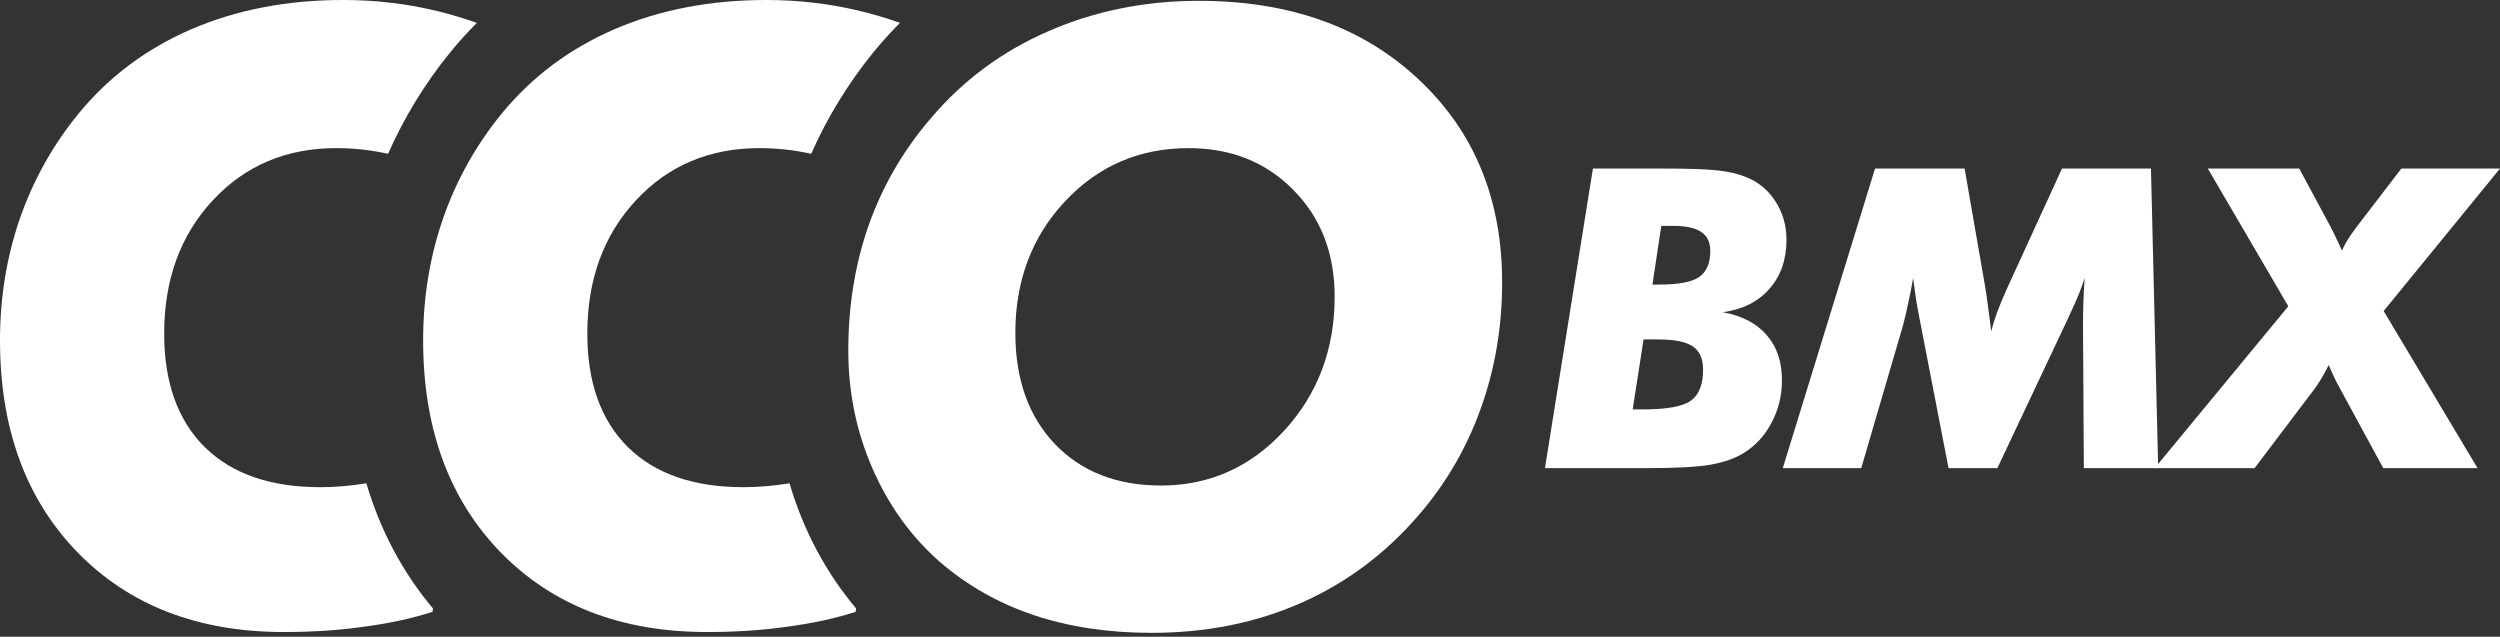 <svg width="267" height="68" viewBox="0 0 267 68" fill="none" xmlns="http://www.w3.org/2000/svg">
<rect x="0" y="0" width="267" height="68" fill="#333333" stroke="none"/>
<path d="M184.001 33.344C186.054 33.723 187.615 34.539 188.685 35.792C189.77 37.031 190.313 38.634 190.313 40.601C190.313 42.233 189.946 43.741 189.213 45.126C188.495 46.51 187.498 47.596 186.222 48.383C185.284 48.965 184.104 49.381 182.681 49.628C181.274 49.876 178.921 50 175.622 50H165L170.124 18H177.425C180.226 18 182.227 18.066 183.429 18.197C184.631 18.328 185.636 18.561 186.442 18.896C187.776 19.421 188.832 20.288 189.609 21.497C190.401 22.707 190.796 24.076 190.796 25.607C190.796 27.72 190.188 29.468 188.971 30.852C187.769 32.222 186.112 33.053 184.001 33.344ZM174.369 43.727H175.402C178.012 43.727 179.742 43.413 180.592 42.787C181.457 42.16 181.89 41.06 181.89 39.486C181.89 38.321 181.523 37.49 180.79 36.995C180.057 36.499 178.818 36.251 177.074 36.251H175.534L174.369 43.727ZM176.48 30.393H177.205C179.273 30.393 180.695 30.124 181.472 29.585C182.264 29.031 182.659 28.106 182.659 26.809C182.659 25.876 182.337 25.198 181.692 24.776C181.061 24.339 180.042 24.12 178.635 24.12H177.425L176.48 30.393Z" fill="white"/>
<path d="M190.401 50L200.254 18H209.82L211.975 30.393C212.107 31.151 212.225 31.953 212.327 32.798C212.445 33.628 212.555 34.495 212.657 35.399C212.819 34.758 213.031 34.073 213.295 33.344C213.574 32.601 213.962 31.676 214.461 30.568L220.222 18H229.723L230.493 50H222.554L222.466 34.743C222.466 33.883 222.48 33.038 222.51 32.208C222.539 31.363 222.583 30.517 222.642 29.672C222.319 30.75 221.769 32.098 220.992 33.716C220.846 34.036 220.736 34.277 220.662 34.437L213.317 50H208.105L205.092 34.459C204.931 33.672 204.784 32.885 204.652 32.098C204.535 31.297 204.425 30.495 204.322 29.694C204.161 30.641 203.985 31.537 203.795 32.383C203.619 33.228 203.435 34.015 203.245 34.743L198.78 50H190.401Z" fill="white"/>
<path d="M230.12 50L244.392 32.71L235.794 18H245.558L248.945 24.295C249.15 24.689 249.348 25.096 249.538 25.519C249.744 25.927 249.934 26.342 250.11 26.765C250.301 26.357 250.521 25.949 250.77 25.541C251.034 25.133 251.334 24.703 251.672 24.251L256.466 18H267L254.575 33.213L264.603 50H254.531L249.89 41.454C249.7 41.118 249.502 40.739 249.297 40.317C249.106 39.894 248.908 39.45 248.703 38.984C248.424 39.552 248.16 40.04 247.911 40.448C247.662 40.856 247.42 41.22 247.185 41.541L240.786 50H230.12Z" fill="white"/>
<path d="M126.94 15.82C121.696 15.82 117.302 17.71 113.757 21.489C110.212 25.269 108.439 29.956 108.439 35.552C108.439 40.503 109.846 44.458 112.658 47.417C115.5 50.376 119.279 51.855 123.996 51.855C129.152 51.855 133.532 49.907 137.136 46.011C140.739 42.085 142.541 37.31 142.541 31.685C142.541 27.056 141.076 23.262 138.146 20.303C135.217 17.314 131.481 15.82 126.94 15.82ZM122.985 67.588C118.386 67.588 114.196 66.958 110.417 65.698C106.667 64.439 103.327 62.549 100.397 60.029C97.321 57.334 94.919 54.009 93.19 50.054C91.462 46.099 90.598 41.895 90.598 37.441C90.598 32.637 91.33 28.154 92.795 23.994C94.289 19.805 96.501 16.011 99.431 12.612C102.858 8.569 107.033 5.479 111.955 3.34C116.906 1.172 122.268 0.088 128.039 0.088C137.707 0.088 145.515 2.871 151.462 8.438C157.438 14.004 160.427 21.24 160.427 30.146C160.427 34.922 159.665 39.419 158.142 43.638C156.647 47.827 154.45 51.606 151.55 54.976C148.005 59.106 143.815 62.241 138.981 64.38C134.147 66.519 128.815 67.588 122.985 67.588Z" fill="white"/>
<path d="M41.446 16.427C43.152 12.567 45.338 8.987 48.003 5.687C48.927 4.547 49.902 3.466 50.928 2.446C49.48 1.93 48.017 1.495 46.538 1.143C43.345 0.381 40.049 0 36.65 0C30.674 0 25.269 1.04 20.435 3.12C15.63 5.2 11.616 8.203 8.394 12.129C5.64 15.498 3.545 19.248 2.109 23.379C0.703 27.48 0 31.802 0 36.343C0 45.747 2.754 53.291 8.262 58.975C13.799 64.658 21.152 67.5 30.322 67.5C33.398 67.5 36.255 67.31 38.892 66.929C41.558 66.577 43.989 66.05 46.187 65.347L46.244 64.989C42.999 61.127 40.626 56.669 39.126 51.614C37.451 51.892 35.806 52.031 34.19 52.031C28.887 52.031 24.785 50.61 21.885 47.769C18.984 44.898 17.534 40.855 17.534 35.64C17.534 29.868 19.263 25.122 22.72 21.401C26.177 17.681 30.571 15.82 35.903 15.82C37.793 15.82 39.641 16.023 41.446 16.427Z" fill="white"/>
<path d="M86.637 16.427C88.343 12.567 90.529 8.987 93.194 5.687C94.119 4.547 95.094 3.466 96.119 2.446C94.672 1.93 93.208 1.495 91.73 1.143C88.536 0.381 85.24 0 81.842 0C75.865 0 70.46 1.04 65.626 3.12C60.821 5.2 56.808 8.203 53.585 12.129C50.831 15.498 48.736 19.248 47.301 23.379C45.895 27.48 45.191 31.802 45.191 36.343C45.191 45.747 47.945 53.291 53.453 58.975C58.99 64.658 66.344 67.5 75.514 67.5C78.59 67.5 81.446 67.31 84.083 66.929C86.749 66.577 89.181 66.05 91.378 65.347L91.436 64.989C88.19 61.127 85.817 56.669 84.317 51.614C82.642 51.892 80.997 52.031 79.381 52.031C74.078 52.031 69.977 50.61 67.076 47.769C64.176 44.898 62.726 40.855 62.726 35.64C62.726 29.868 64.454 25.122 67.911 21.401C71.368 17.681 75.763 15.82 81.095 15.82C82.985 15.82 84.832 16.023 86.637 16.427Z" fill="white"/>
</svg>
